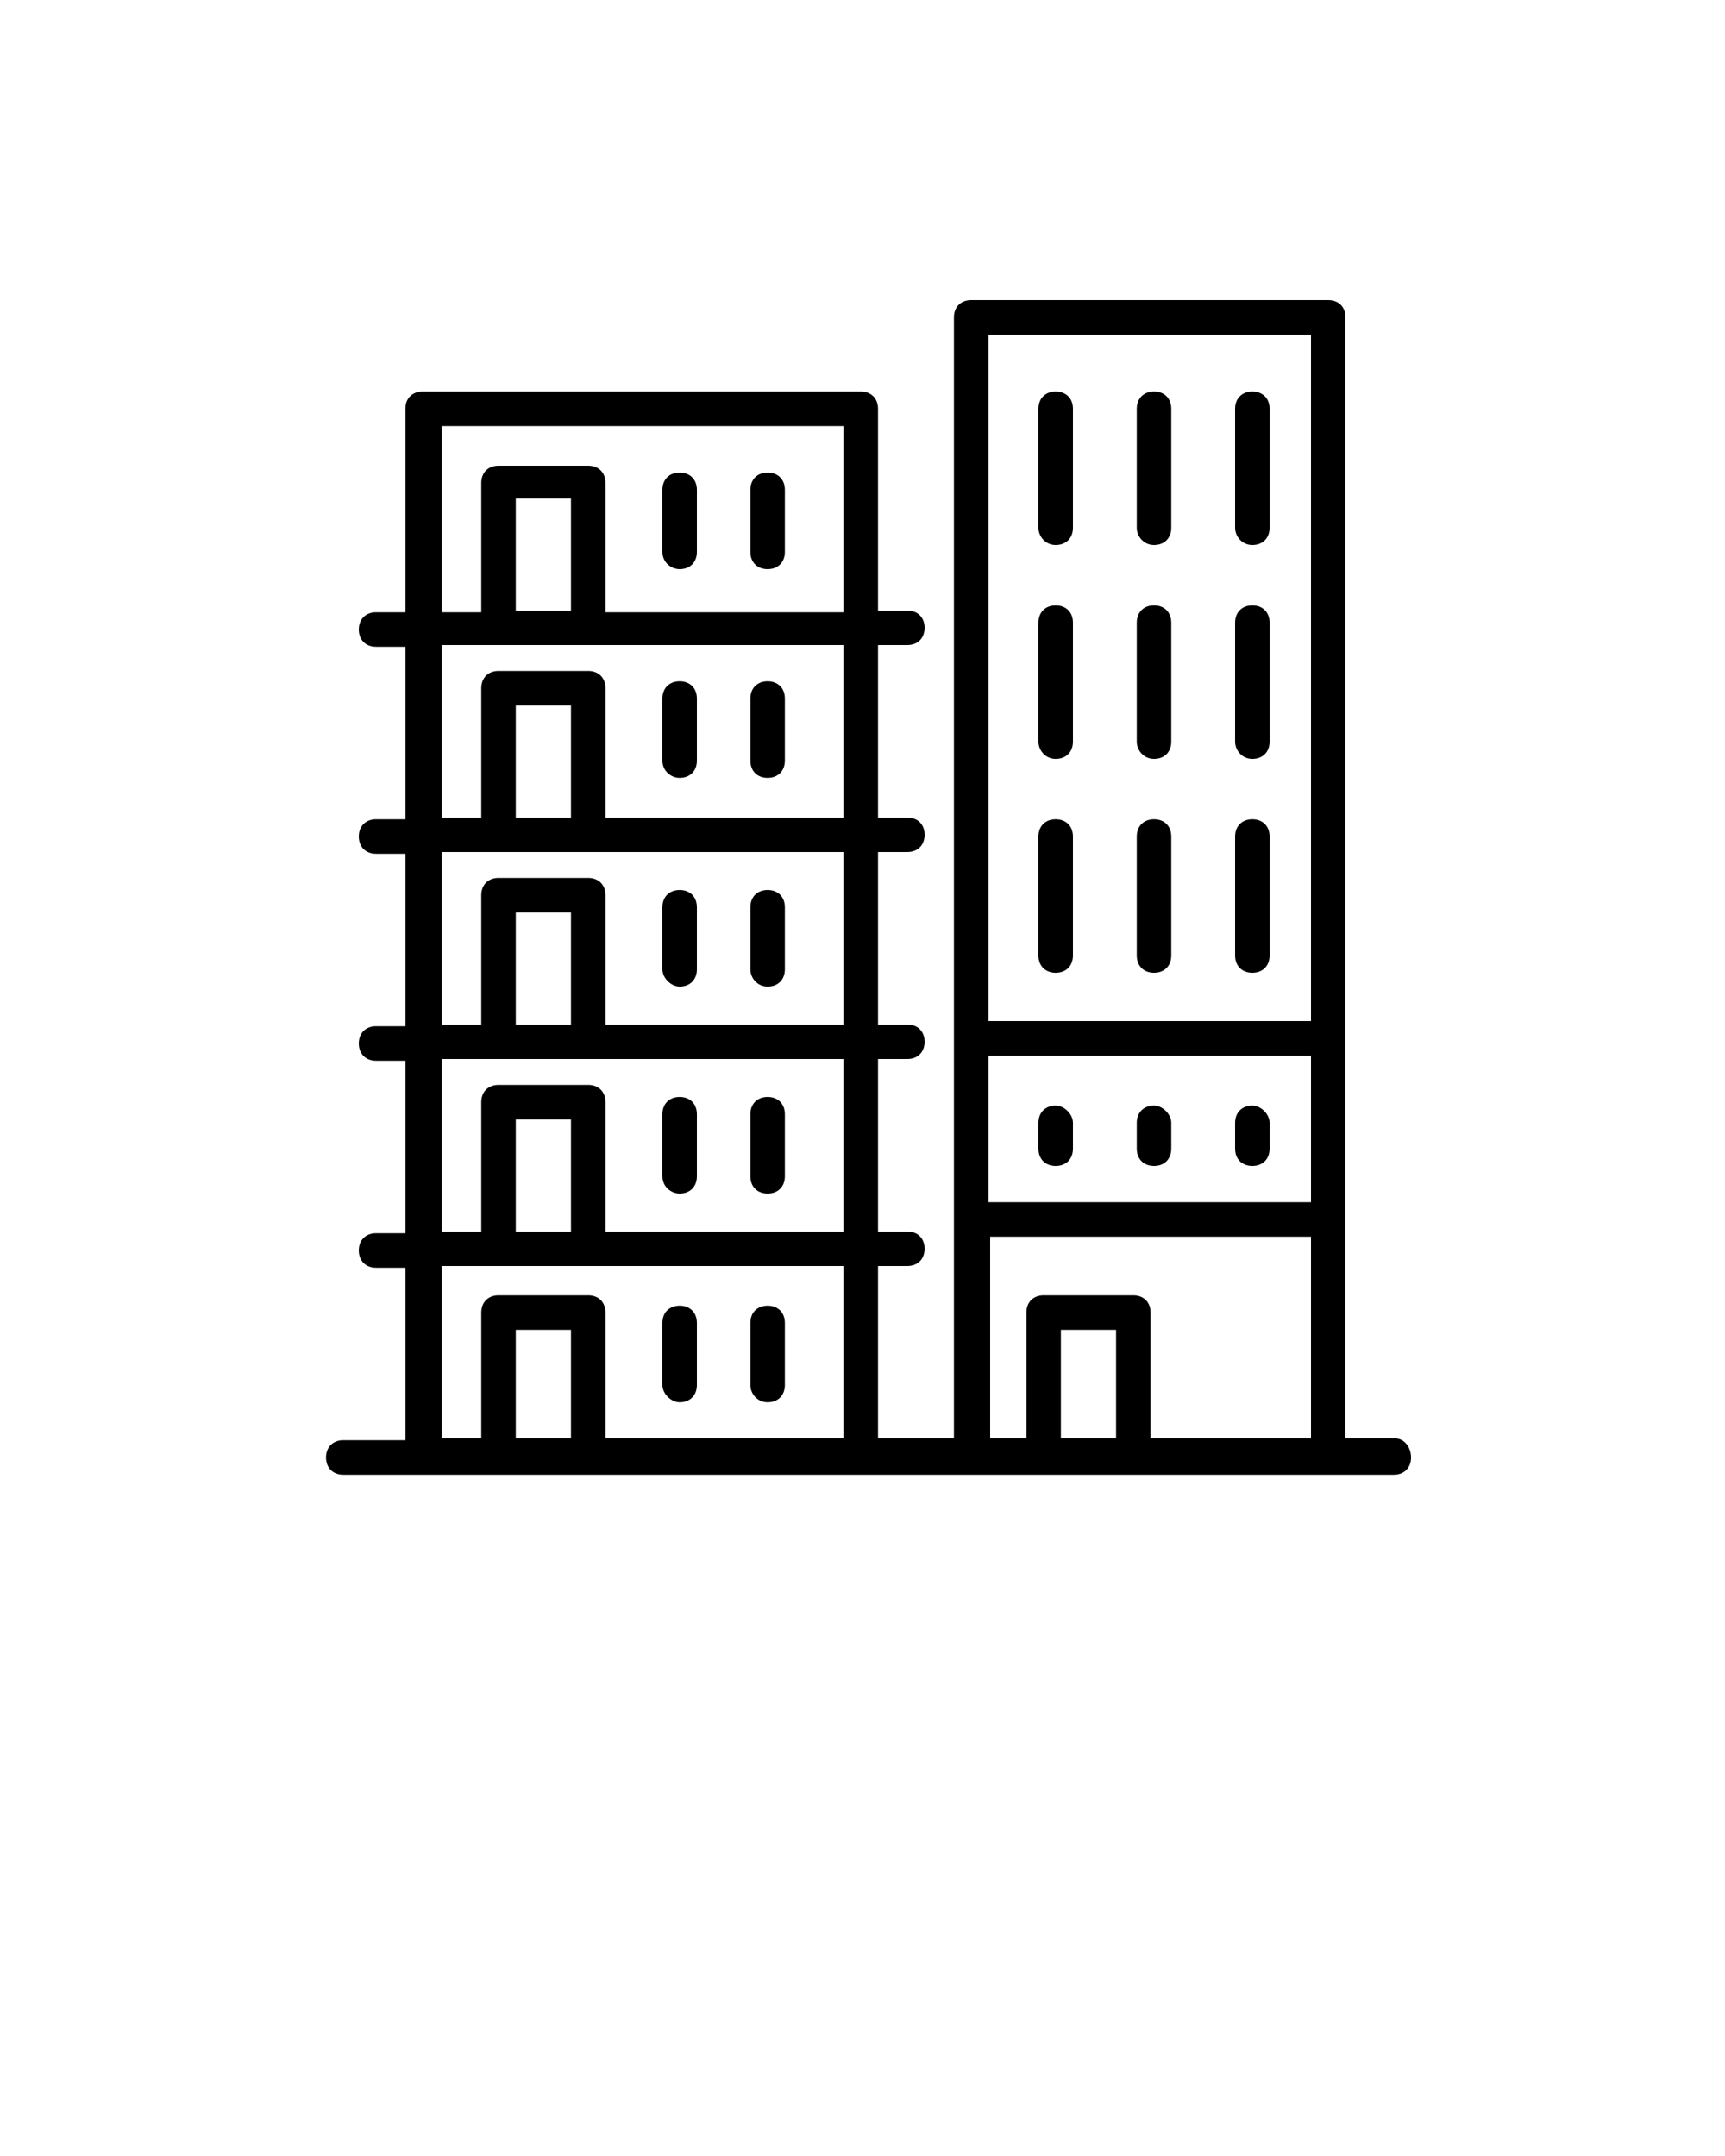 <svg xmlns="http://www.w3.org/2000/svg" version="1.1" x="0px" y="0px"
viewBox="0 0 100 125" style="enable-background:new 0 0 100 100;">
    <style type="text/css">
        .st0{fill:none;stroke:#000000;stroke-width:2;stroke-linecap:round;stroke-linejoin:round;stroke-miterlimit:10;}
    </style>
    <path d="M61.2,64.1c-0.6,0-1,0.4-1,1v1.5c0,0.6,0.4,1,1,1s1-0.4,1-1v-1.5C62.2,64.6,61.7,64.1,61.2,64.1z"
    />
    <path d="M66.9,64.1c-0.6,0-1,0.4-1,1v1.5c0,0.6,0.4,1,1,1s1-0.4,1-1v-1.5C67.9,64.6,67.4,64.1,66.9,64.1z"
    />
    <path d="M72.6,64.1c-0.6,0-1,0.4-1,1v1.5c0,0.6,0.4,1,1,1s1-0.4,1-1v-1.5C73.6,64.6,73.1,64.1,72.6,64.1z"
    />
    <path d="M61.2,56.4c0.6,0,1-0.4,1-1v-6.9c0-0.6-0.4-1-1-1s-1,0.4-1,1v6.9C60.2,56,60.6,56.4,61.2,56.4z"
    />
    <path d="M66.9,56.4c0.6,0,1-0.4,1-1v-6.9c0-0.6-0.4-1-1-1s-1,0.4-1,1v6.9C65.9,56,66.3,56.4,66.9,56.4z"
    />
    <path d="M72.6,56.4c0.6,0,1-0.4,1-1v-6.9c0-0.6-0.4-1-1-1s-1,0.4-1,1v6.9C71.6,56,72,56.4,72.6,56.4z"
    />
    <path d="M61.2,44c0.6,0,1-0.4,1-1v-6.9c0-0.6-0.4-1-1-1s-1,0.4-1,1V43C60.2,43.5,60.6,44,61.2,44z"
    />
    <path d="M66.9,44c0.6,0,1-0.4,1-1v-6.9c0-0.6-0.4-1-1-1s-1,0.4-1,1V43C65.9,43.5,66.3,44,66.9,44z"
    />
    <path d="M72.6,44c0.6,0,1-0.4,1-1v-6.9c0-0.6-0.4-1-1-1s-1,0.4-1,1V43C71.6,43.5,72,44,72.6,44z"
    />
    <path d="M61.2,31.6c0.6,0,1-0.4,1-1v-6.9c0-0.6-0.4-1-1-1s-1,0.4-1,1v6.9C60.2,31.1,60.6,31.6,61.2,31.6z"
    />
    <path d="M66.9,31.6c0.6,0,1-0.4,1-1v-6.9c0-0.6-0.4-1-1-1s-1,0.4-1,1v6.9C65.9,31.1,66.3,31.6,66.9,31.6z"
    />
    <path d="M72.6,31.6c0.6,0,1-0.4,1-1v-6.9c0-0.6-0.4-1-1-1s-1,0.4-1,1v6.9C71.6,31.1,72,31.6,72.6,31.6z"
    />
    <path d="M80.9,83.4H78v-65c0-0.6-0.4-1-1-1H56.3c-0.6,0-1,0.4-1,1v65h-4.4v-10h1.7c0.6,0,1-0.4,1-1s-0.4-1-1-1h-1.7v-10h1.7  c0.6,0,1-0.4,1-1s-0.4-1-1-1h-1.7v-10h1.7c0.6,0,1-0.4,1-1s-0.4-1-1-1h-1.7v-10h1.7c0.6,0,1-0.4,1-1s-0.4-1-1-1h-1.7V23.7  c0-0.6-0.4-1-1-1H24.5c-0.6,0-1,0.4-1,1v11.8h-1.7c-0.6,0-1,0.4-1,1s0.4,1,1,1h1.7v10h-1.7c-0.6,0-1,0.4-1,1s0.4,1,1,1h1.7v10h-1.7  c-0.6,0-1,0.4-1,1s0.4,1,1,1h1.7v10h-1.7c-0.6,0-1,0.4-1,1s0.4,1,1,1h1.7v10h-3.6c-0.6,0-1,0.4-1,1s0.4,1,1,1h60.9c0.6,0,1-0.4,1-1  S81.4,83.4,80.9,83.4z M57.3,61.2H76v8.5H57.3V61.2z M76,19.4v39.8H57.3V19.4H76z M57.3,71.7H76v11.7h-9.3v-7.3c0-0.6-0.4-1-1-1  h-5.2c-0.6,0-1,0.4-1,1v7.3h-2.1V71.7z M64.7,83.4h-3.2v-6.3h3.2V83.4z M25.5,24.7h23.4v10.8H35.1v-7.5c0-0.6-0.4-1-1-1h-5.2  c-0.6,0-1,0.4-1,1v7.5h-2.3V24.7z M33.1,35.4h-3.2v-6.5h3.2V35.4z M25.5,37.4h23.4v10H35.1v-7.5c0-0.6-0.4-1-1-1h-5.2  c-0.6,0-1,0.4-1,1v7.5h-2.3V37.4z M33.1,47.4h-3.2v-6.5h3.2V47.4z M25.5,49.4h23.4v10H35.1v-7.5c0-0.6-0.4-1-1-1h-5.2  c-0.6,0-1,0.4-1,1v7.5h-2.3V49.4z M33.1,59.4h-3.2v-6.5h3.2V59.4z M25.5,61.4h23.4v10H35.1v-7.5c0-0.6-0.4-1-1-1h-5.2  c-0.6,0-1,0.4-1,1v7.5h-2.3V61.4z M33.1,71.4h-3.2v-6.5h3.2V71.4z M25.5,73.4h23.4v10H35.1v-7.3c0-0.6-0.4-1-1-1h-5.2  c-0.6,0-1,0.4-1,1v7.3h-2.3V73.4z M33.1,83.4h-3.2v-6.3h3.2V83.4z"
    />
    <path d="M39.4,81.3c0.6,0,1-0.4,1-1v-3.6c0-0.6-0.4-1-1-1s-1,0.4-1,1v3.6C38.4,80.8,38.9,81.3,39.4,81.3z"
    />
    <path d="M44.5,81.3c0.6,0,1-0.4,1-1v-3.6c0-0.6-0.4-1-1-1s-1,0.4-1,1v3.6C43.5,80.8,43.9,81.3,44.5,81.3z"
    />
    <path d="M39.4,69.2c0.6,0,1-0.4,1-1v-3.6c0-0.6-0.4-1-1-1s-1,0.4-1,1v3.6C38.4,68.8,38.9,69.2,39.4,69.2z"
    />
    <path d="M44.5,69.2c0.6,0,1-0.4,1-1v-3.6c0-0.6-0.4-1-1-1s-1,0.4-1,1v3.6C43.5,68.8,43.9,69.2,44.5,69.2z"
    />
    <path d="M39.4,57.2c0.6,0,1-0.4,1-1v-3.6c0-0.6-0.4-1-1-1s-1,0.4-1,1v3.6C38.4,56.7,38.9,57.2,39.4,57.2z"
    />
    <path d="M44.5,57.2c0.6,0,1-0.4,1-1v-3.6c0-0.6-0.4-1-1-1s-1,0.4-1,1v3.6C43.5,56.7,43.9,57.2,44.5,57.2z"
    />
    <path d="M39.4,45.1c0.6,0,1-0.4,1-1v-3.6c0-0.6-0.4-1-1-1s-1,0.4-1,1v3.6C38.4,44.7,38.9,45.1,39.4,45.1z"
    />
    <path d="M44.5,45.1c0.6,0,1-0.4,1-1v-3.6c0-0.6-0.4-1-1-1s-1,0.4-1,1v3.6C43.5,44.7,43.9,45.1,44.5,45.1z"
    />
    <path d="M39.4,33c0.6,0,1-0.4,1-1v-3.6c0-0.6-0.4-1-1-1s-1,0.4-1,1V32C38.4,32.6,38.9,33,39.4,33z"
    />
    <path d="M44.5,33c0.6,0,1-0.4,1-1v-3.6c0-0.6-0.4-1-1-1s-1,0.4-1,1V32C43.5,32.6,43.9,33,44.5,33z"
    />
</svg>